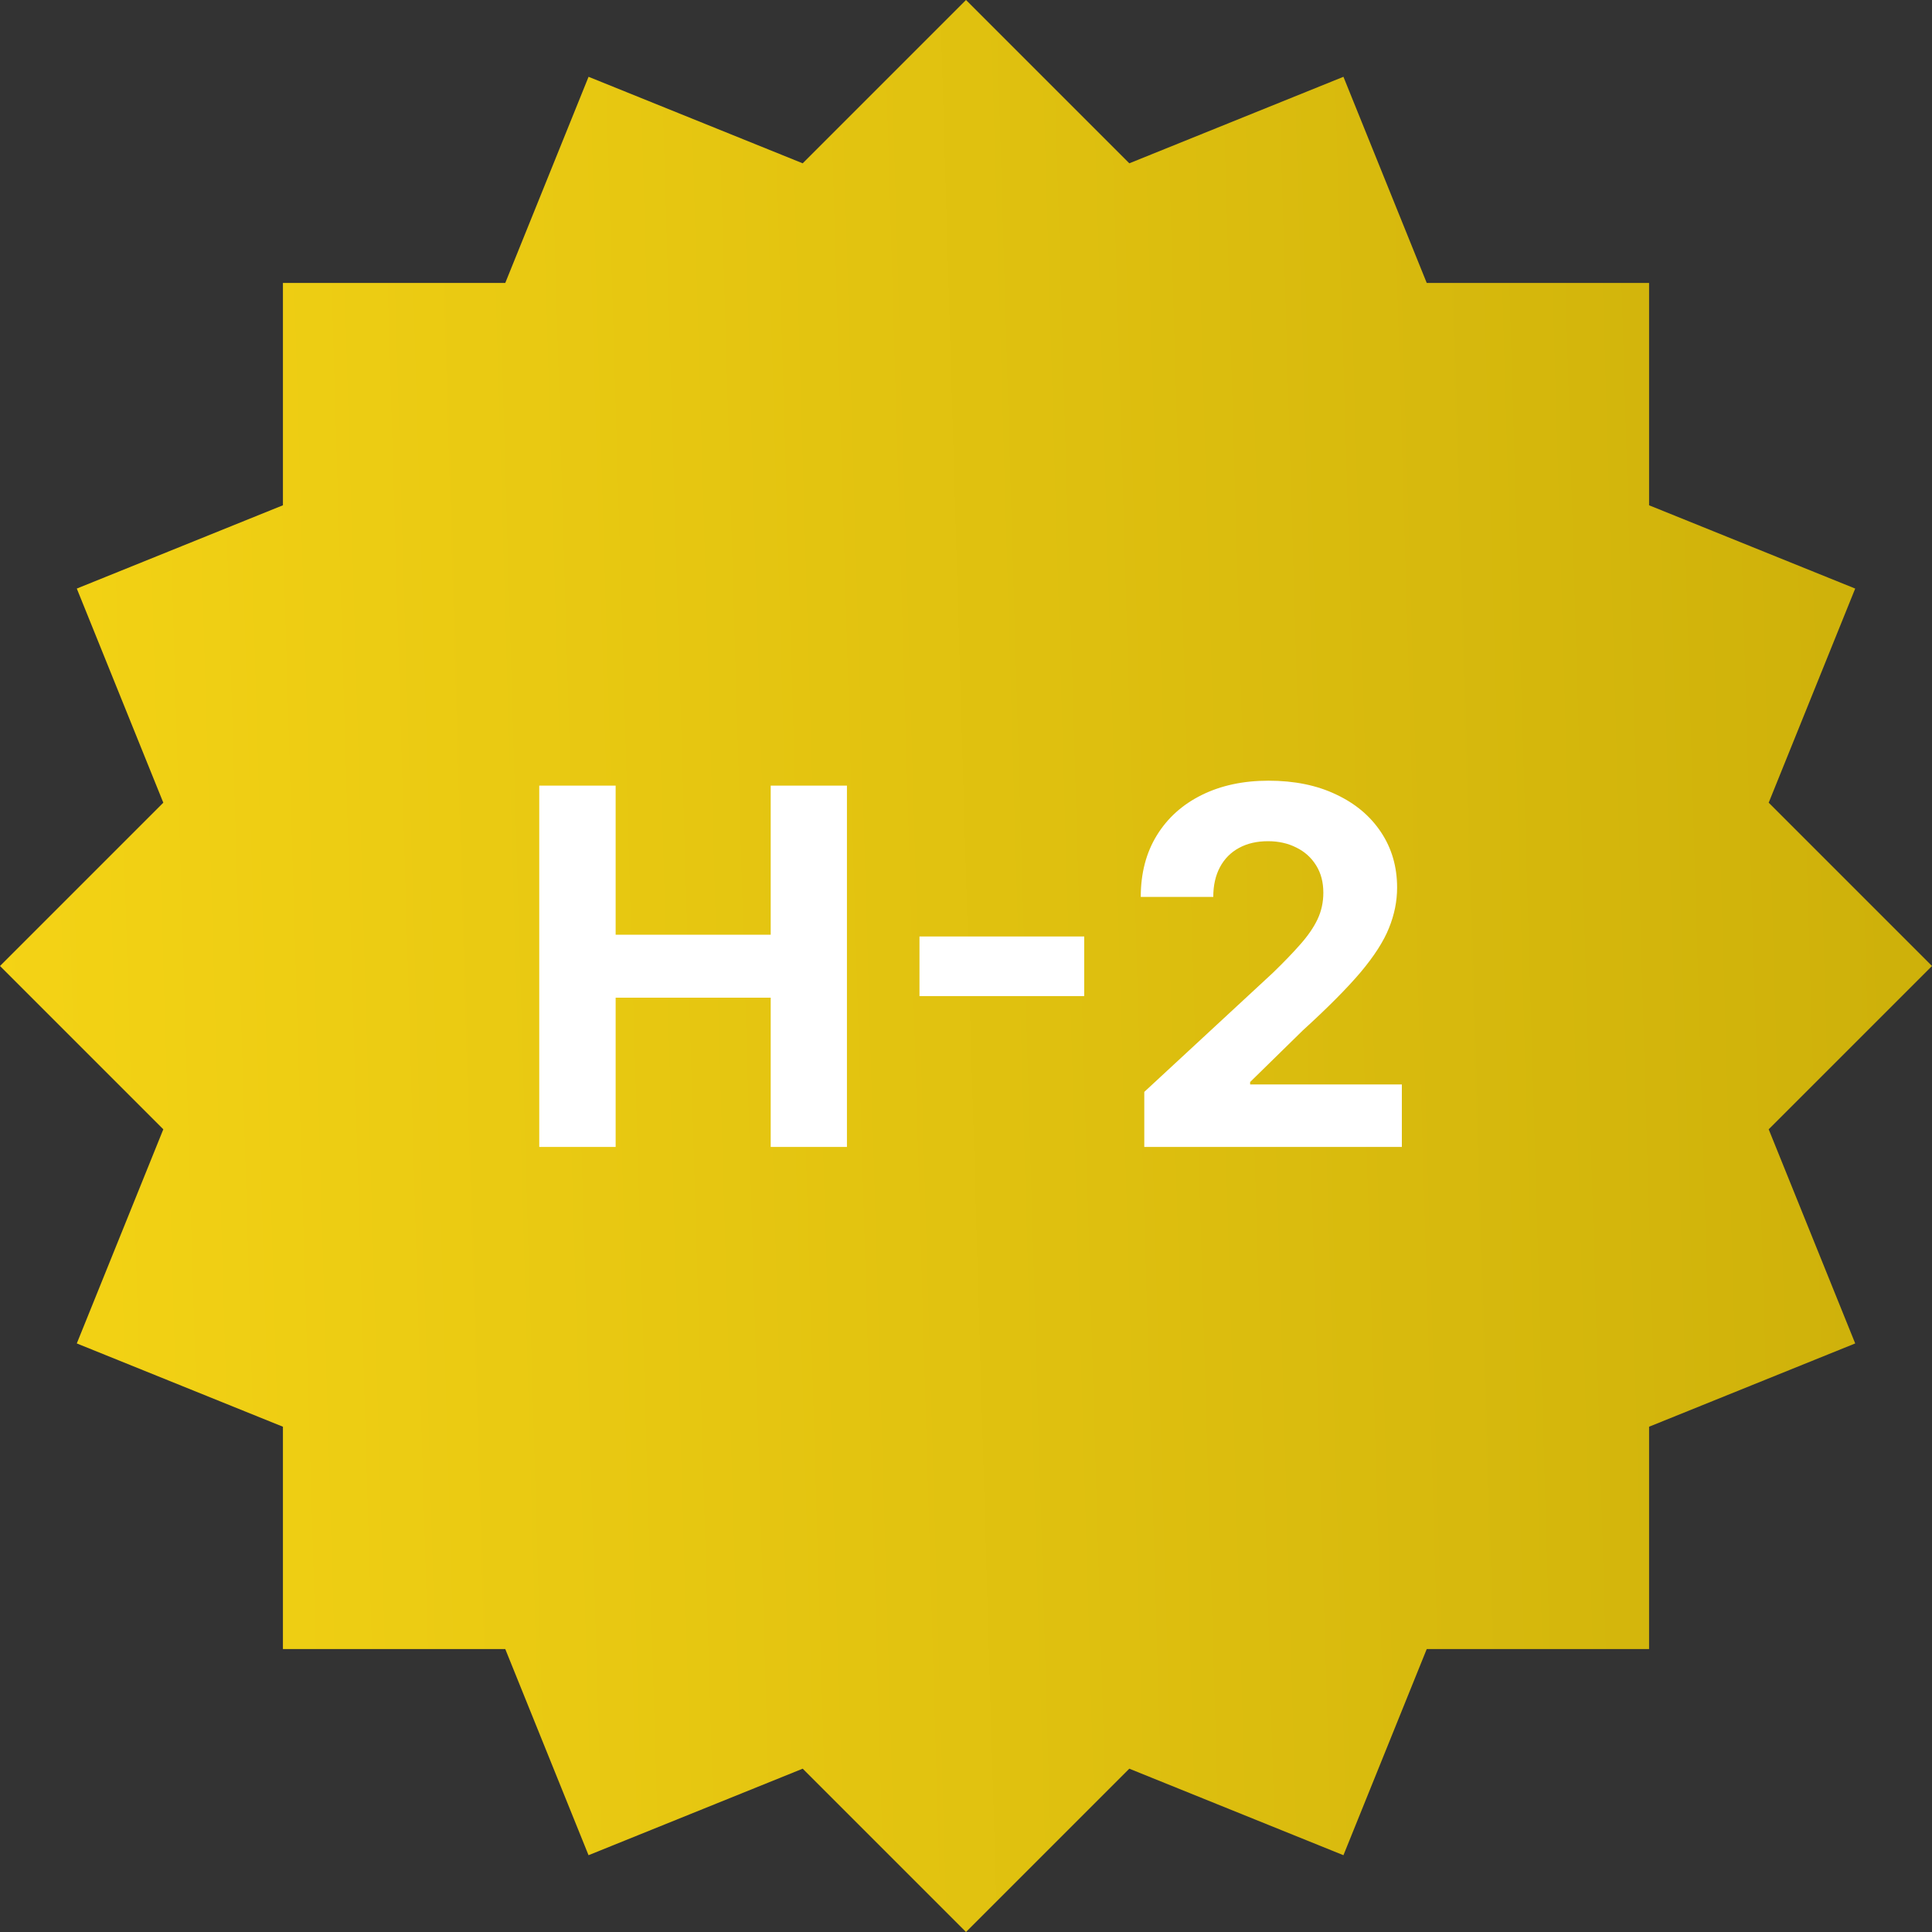 <svg width="72" height="72" viewBox="0 0 72 72" fill="none" xmlns="http://www.w3.org/2000/svg">
<rect x="0" y="0" width="72" height="72" fill="#333333" stroke="none"/>
<path d="M2.862 21.934L10.544 18.83L10.544 10.544L18.83 10.544L21.934 2.862L29.914 6.086L36 0L42.086 6.086L50.066 2.862L53.17 10.544L61.456 10.544V18.83L69.138 21.934L65.914 29.914L72 36L65.914 42.086L69.138 50.066L61.456 53.17V61.456H53.17L50.066 69.138L42.086 65.914L36 72L29.914 65.914L21.933 69.138L18.83 61.456H10.544L10.544 53.17L2.862 50.066L6.086 42.086L0 36L6.086 29.914L2.862 21.934Z" fill="url(#paint0_linear_326_52828)"/>
<path d="M20.096 42.743V29.278H22.943V34.834H28.722V29.278H31.563V42.743H28.722V37.181H22.943V42.743H20.096ZM40.406 34.899V37.121H34.266V34.899H40.406ZM42.644 42.743V40.692L47.437 36.254C47.845 35.859 48.187 35.504 48.463 35.189C48.743 34.873 48.956 34.564 49.1 34.261C49.245 33.955 49.317 33.624 49.317 33.269C49.317 32.874 49.227 32.535 49.048 32.25C48.868 31.96 48.623 31.739 48.311 31.586C48 31.428 47.647 31.349 47.253 31.349C46.841 31.349 46.481 31.432 46.175 31.599C45.868 31.765 45.631 32.004 45.465 32.315C45.298 32.627 45.215 32.997 45.215 33.426H42.513C42.513 32.545 42.712 31.781 43.111 31.132C43.51 30.483 44.069 29.981 44.787 29.626C45.506 29.271 46.335 29.094 47.273 29.094C48.237 29.094 49.076 29.265 49.791 29.607C50.51 29.944 51.068 30.413 51.467 31.014C51.866 31.614 52.066 32.302 52.066 33.078C52.066 33.587 51.965 34.088 51.763 34.584C51.566 35.079 51.213 35.629 50.705 36.234C50.196 36.834 49.48 37.555 48.555 38.397L46.589 40.323V40.415H52.243V42.743H42.644Z" fill="white"/>
<defs>
<linearGradient id="paint0_linear_326_52828" x1="3.78113e-08" y1="51.943" x2="73.071" y2="49.785" gradientUnits="userSpaceOnUse">
<stop stop-color="#F4D315"/>
<stop offset="1" stop-color="#CDB00A"/>
</linearGradient>
</defs>
</svg>
